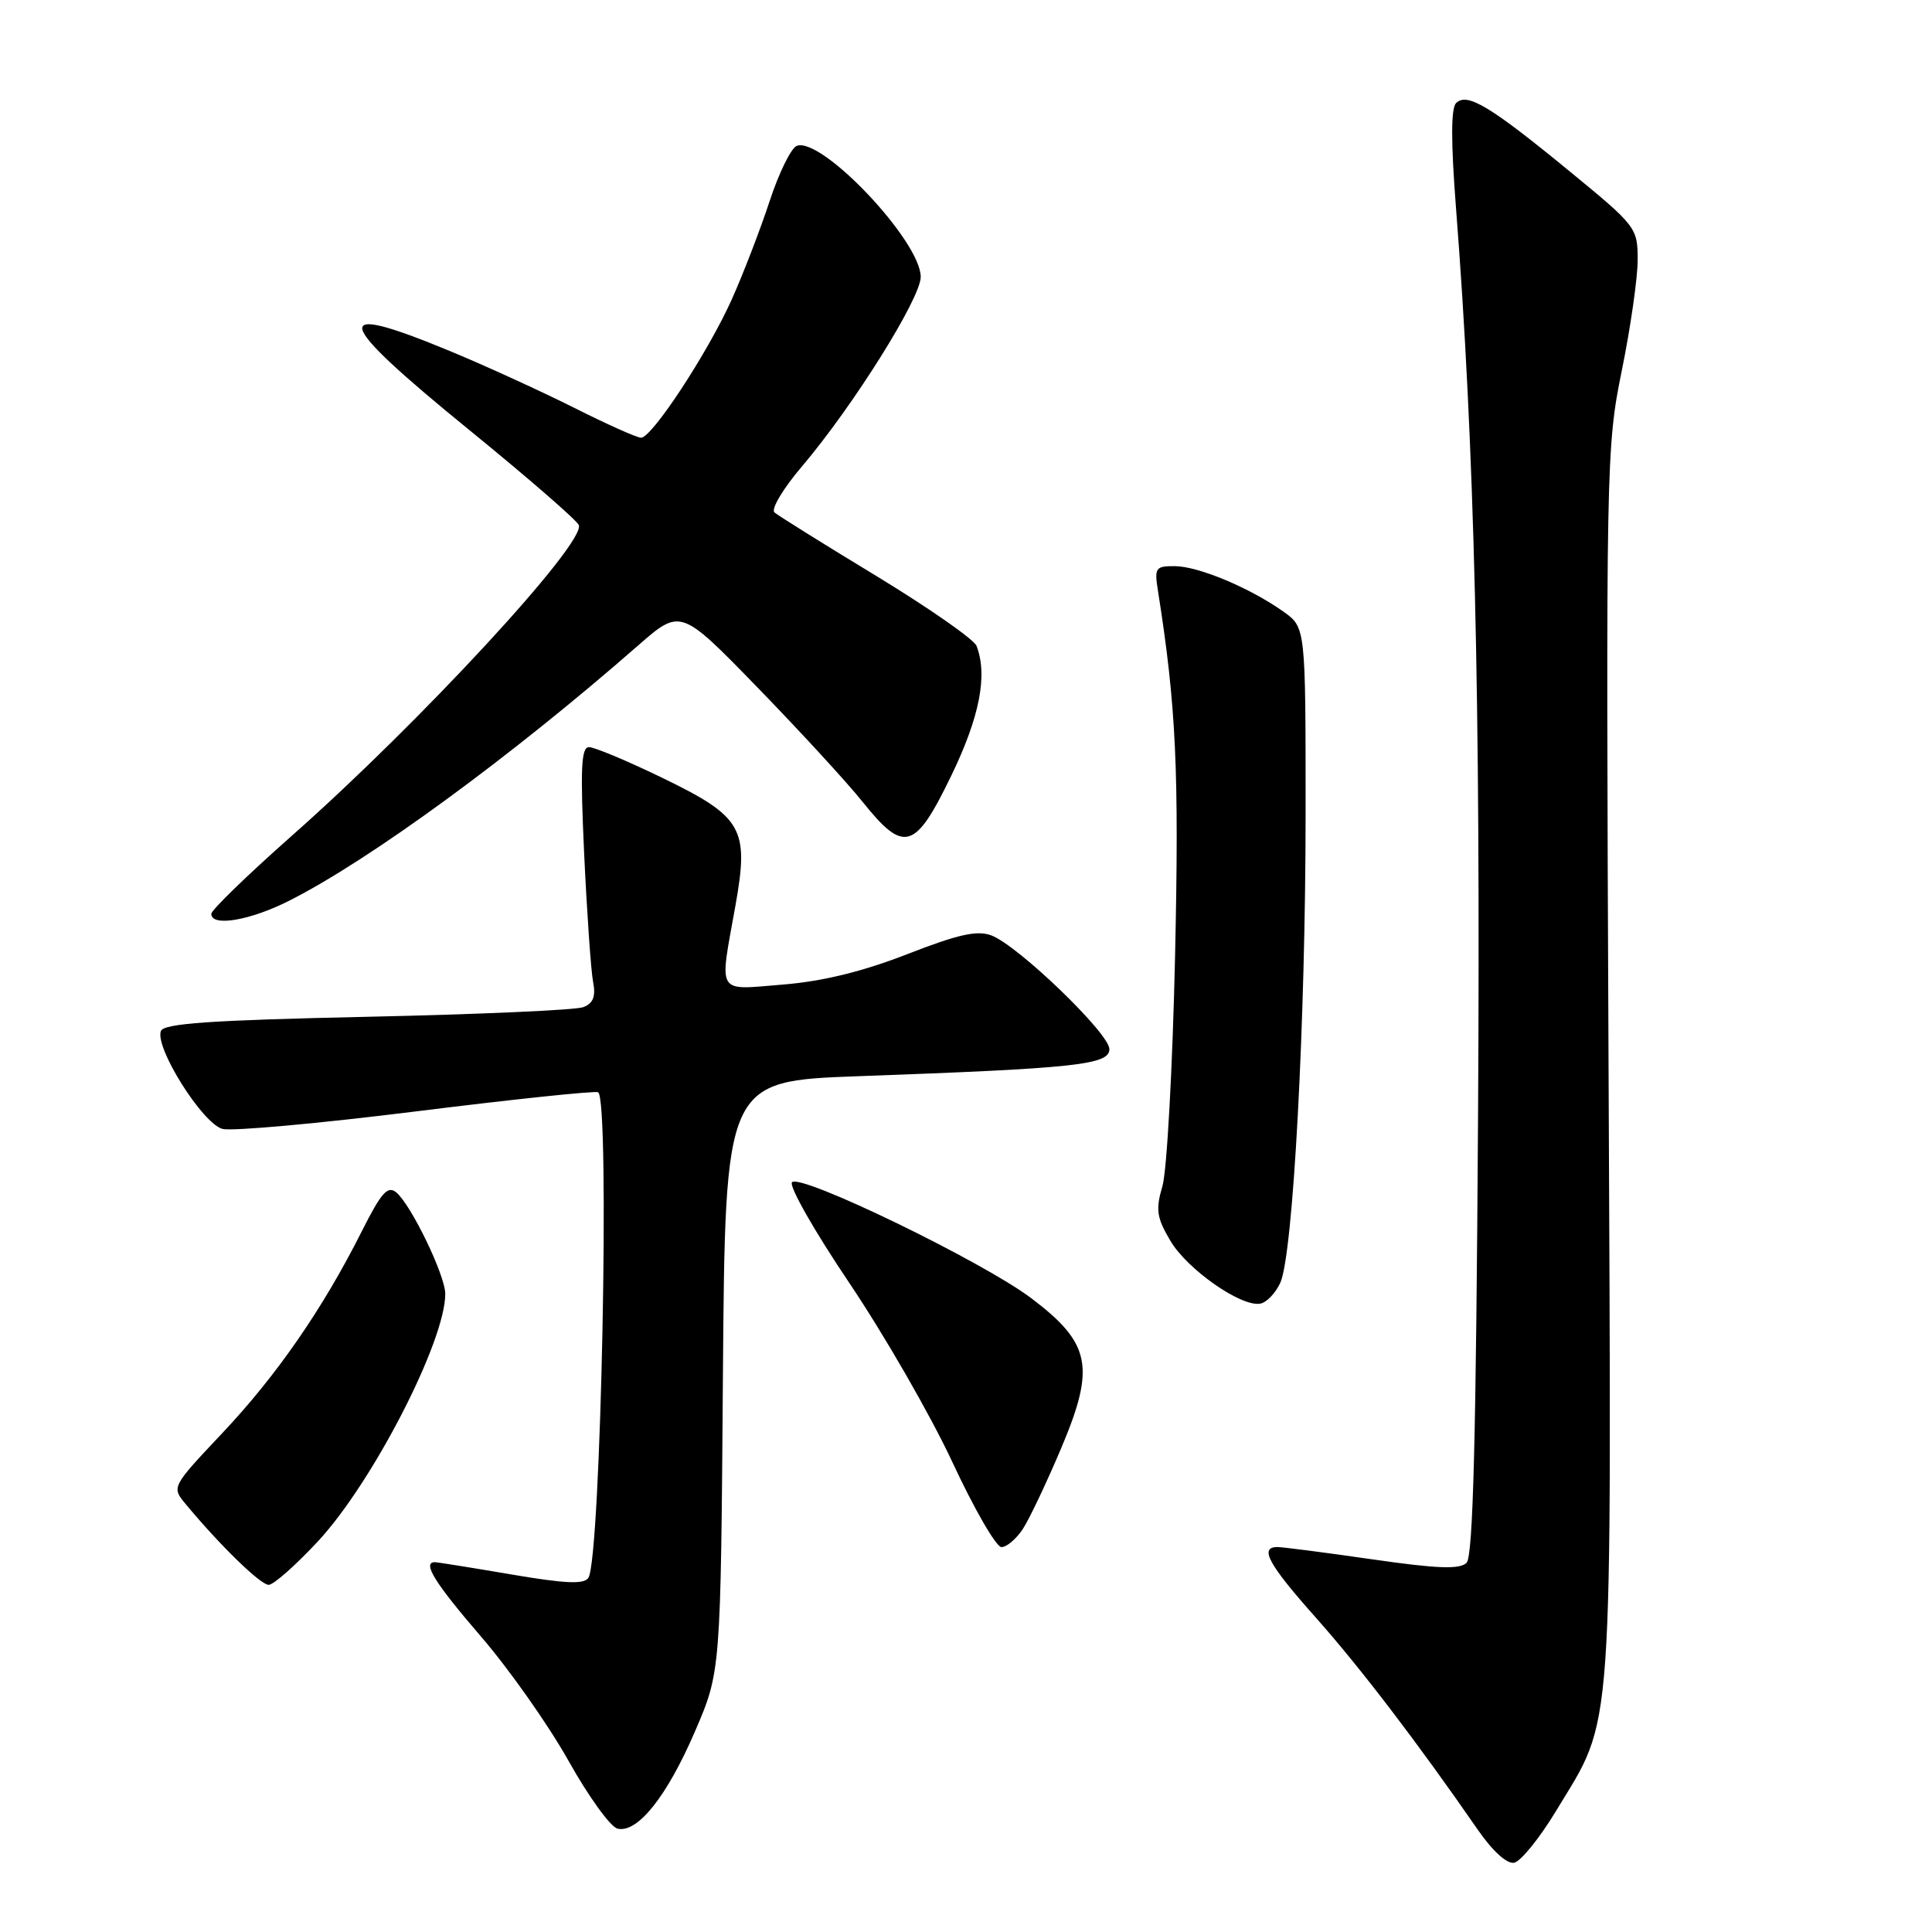 <?xml version="1.0" encoding="UTF-8" standalone="no"?>
<!DOCTYPE svg PUBLIC "-//W3C//DTD SVG 1.1//EN" "http://www.w3.org/Graphics/SVG/1.1/DTD/svg11.dtd" >
<svg xmlns="http://www.w3.org/2000/svg" xmlns:xlink="http://www.w3.org/1999/xlink" version="1.1" viewBox="0 0 256 256">
 <g >
 <path fill="currentColor"
d=" M 206.16 240.00 C 213.91 227.17 213.54 232.42 213.14 141.00 C 212.79 61.33 212.83 59.27 214.89 49.14 C 216.05 43.45 217.00 36.83 217.00 34.44 C 217.00 30.19 216.82 29.95 208.02 22.73 C 197.46 14.06 194.39 12.21 192.94 13.66 C 192.25 14.35 192.25 18.84 192.93 27.59 C 195.37 58.97 196.19 92.46 195.85 147.70 C 195.59 190.53 195.19 206.21 194.33 207.08 C 193.43 207.97 190.50 207.87 181.83 206.62 C 175.60 205.72 169.94 204.99 169.25 204.99 C 166.83 205.01 168.06 207.27 174.36 214.35 C 180.24 220.97 187.79 230.85 195.78 242.40 C 197.78 245.29 199.67 247.01 200.64 246.82 C 201.51 246.64 204.00 243.57 206.16 240.00 Z  M 92.09 229.42 C 95.50 221.50 95.50 221.50 95.79 182.37 C 96.09 143.24 96.09 143.24 113.79 142.60 C 142.65 141.56 147.00 141.09 147.00 139.01 C 147.00 136.94 134.92 125.30 131.37 123.95 C 129.49 123.24 126.98 123.79 120.22 126.43 C 114.29 128.74 109.02 130.03 103.75 130.46 C 94.81 131.18 95.30 131.99 97.45 120.00 C 99.28 109.73 98.42 108.23 87.66 103.02 C 83.09 100.81 78.77 99.00 78.05 99.00 C 77.00 99.00 76.88 101.85 77.41 113.25 C 77.78 121.09 78.31 128.68 78.59 130.12 C 78.96 132.03 78.61 132.94 77.30 133.45 C 76.31 133.84 63.42 134.41 48.66 134.73 C 27.88 135.18 21.70 135.61 21.32 136.62 C 20.48 138.80 26.87 148.93 29.49 149.59 C 30.78 149.91 42.34 148.86 55.17 147.26 C 68.00 145.66 78.84 144.52 79.25 144.73 C 80.85 145.55 79.63 206.36 77.97 209.06 C 77.41 209.95 74.95 209.85 67.74 208.62 C 62.52 207.73 57.97 207.00 57.63 207.00 C 55.90 207.00 57.61 209.74 63.75 216.87 C 67.46 221.17 72.66 228.56 75.31 233.28 C 77.95 238.01 80.88 242.06 81.81 242.30 C 84.46 242.95 88.36 238.07 92.09 229.42 Z  M 42.18 204.18 C 49.42 196.35 59.00 177.72 59.00 171.45 C 59.00 168.99 54.48 159.65 52.51 158.00 C 51.37 157.06 50.52 158.02 47.93 163.17 C 42.78 173.41 36.66 182.26 29.46 189.89 C 22.74 197.02 22.73 197.04 24.58 199.27 C 29.16 204.79 34.52 210.00 35.60 210.00 C 36.25 210.00 39.21 207.38 42.18 204.18 Z  M 135.53 202.60 C 136.40 201.27 138.69 196.44 140.63 191.85 C 145.17 181.11 144.54 177.98 136.65 172.02 C 130.21 167.16 106.12 155.48 104.95 156.65 C 104.49 157.12 107.90 163.12 112.54 170.00 C 117.17 176.88 123.32 187.56 126.20 193.75 C 129.08 199.94 132.00 205.00 132.70 205.00 C 133.39 205.00 134.66 203.92 135.53 202.60 Z  M 169.64 169.99 C 171.34 166.33 173.00 135.54 173.00 107.57 C 173.00 83.14 173.00 83.14 170.07 81.05 C 165.65 77.91 158.84 75.05 155.70 75.02 C 153.11 75.00 152.95 75.23 153.43 78.25 C 155.85 93.56 156.25 102.08 155.70 126.80 C 155.37 141.49 154.62 155.15 154.03 157.16 C 153.11 160.29 153.26 161.33 155.08 164.41 C 157.31 168.20 164.46 173.20 166.99 172.74 C 167.81 172.60 169.01 171.36 169.64 169.99 Z  M 38.28 119.37 C 48.99 113.97 67.70 100.28 84.53 85.55 C 90.18 80.61 90.18 80.61 100.34 91.06 C 105.93 96.81 112.21 103.64 114.30 106.25 C 119.80 113.12 121.25 112.69 126.04 102.80 C 129.82 94.98 130.89 89.49 129.40 85.59 C 129.07 84.73 123.10 80.57 116.15 76.34 C 109.19 72.12 103.10 68.32 102.62 67.90 C 102.13 67.48 103.76 64.74 106.25 61.82 C 113.04 53.82 122.00 39.52 122.00 36.69 C 122.00 31.96 108.86 18.07 105.57 19.33 C 104.82 19.62 103.20 22.93 101.97 26.68 C 100.74 30.43 98.49 36.26 96.98 39.64 C 93.82 46.68 86.40 58.00 84.94 58.00 C 84.40 58.00 80.40 56.21 76.05 54.02 C 71.70 51.84 64.31 48.46 59.63 46.52 C 43.44 39.82 44.02 42.19 62.21 57.00 C 69.98 63.33 76.50 68.99 76.70 69.59 C 77.52 72.06 55.65 95.73 38.75 110.67 C 32.84 115.90 28.00 120.58 28.00 121.09 C 28.00 122.84 33.10 121.98 38.28 119.37 Z "/>
</g>
</svg>